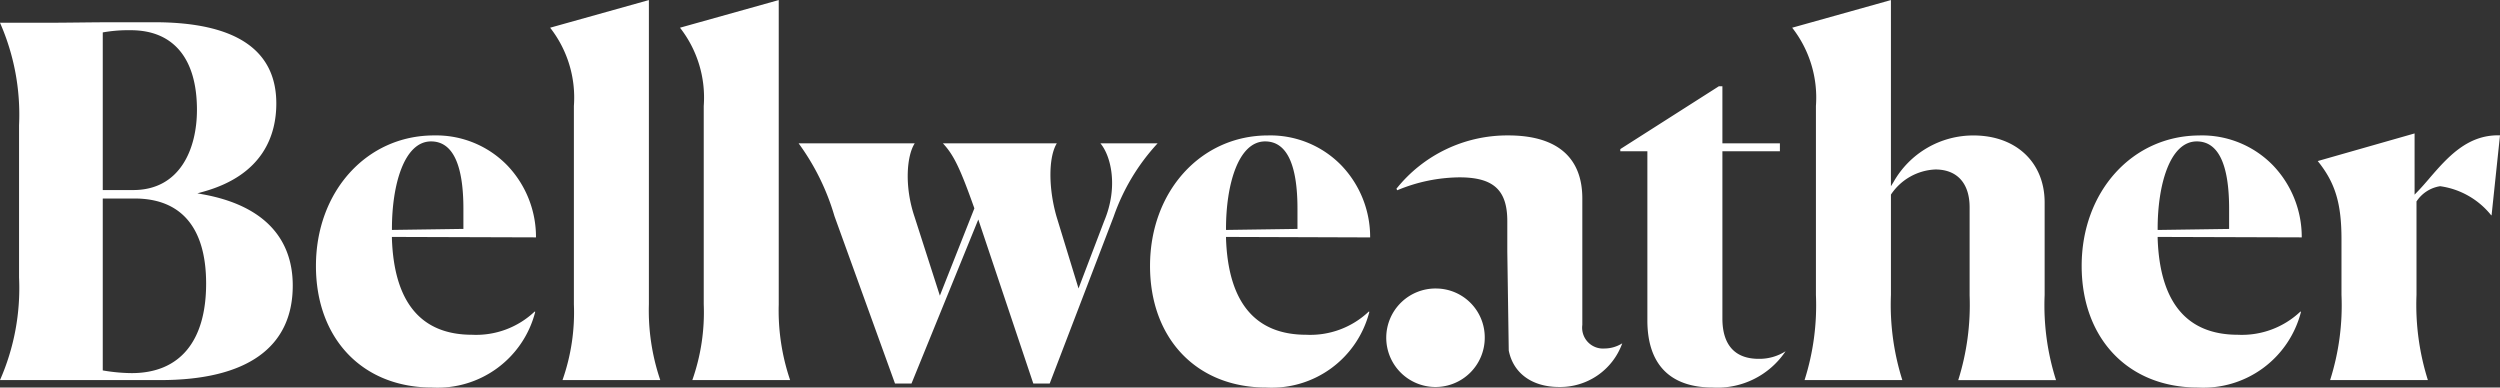 <svg xmlns="http://www.w3.org/2000/svg" width="200" height="31" viewBox="0 0 200 31">
  <rect x="0" y="0" width="200" height="31" fill="#333333" stroke="none"/>
<defs>
    <style>
      .cls-1 {
        fill: #fff;
        fill-rule: evenodd;
      }
    </style>
  </defs>
  <path id="logo-w" class="cls-1" d="M23.42,22.845c0-3.91-2.469-6.43-7.139-7.288l-0.489-.09,0.479-.133c4.822-1.343,5.834-4.577,5.834-7.054,0-4.312-3.28-6.5-9.749-6.5H9.069c-0.822,0-1.719.009-2.626,0.019C5.513,1.81,4.573,1.82,3.693,1.82H0a18.226,18.226,0,0,1,1.524,8.192v12.2A18.238,18.238,0,0,1,0,30.407H12.82C19.755,30.407,23.42,27.792,23.42,22.845ZM8.221,2.594l0.093-.017a11.7,11.7,0,0,1,2.147-.16c3.414,0,5.295,2.263,5.295,6.374,0,3.1-1.34,6.413-5.1,6.413H8.221V2.594ZM8.316,29.65l-0.095-.016V15.881H10.77c3.742,0,5.72,2.354,5.72,6.807,0,4.618-2.114,7.161-5.952,7.161A14.02,14.02,0,0,1,8.316,29.65Zm26.4-18.816c-5.382,0-9.44,4.486-9.44,10.435C25.273,27.088,29,31,34.558,31a8.053,8.053,0,0,0,8.26-6.052l-0.043-.026a6.805,6.805,0,0,1-5.007,1.859c-4.087,0-6.245-2.594-6.416-7.708l0-.119L42.879,18.99a8.287,8.287,0,0,0-2.259-5.718A7.919,7.919,0,0,0,34.713,10.835Zm2.356,7.478-5.717.082V18.278c0-3.467.967-6.965,3.129-6.965,1.717,0,2.588,1.814,2.588,5.39v1.609ZM45,30.407h7.822a17.3,17.3,0,0,1-.911-6.066V0.005l-7.9,2.212a9.073,9.073,0,0,1,1.9,6.259V24.341A16.3,16.3,0,0,1,45,30.407Zm10.388,0h7.822a17.3,17.3,0,0,1-.911-6.066V0.005l-7.9,2.212a9.073,9.073,0,0,1,1.9,6.259V24.341A16.3,16.3,0,0,1,55.386,30.407ZM92.611,11.465h-4.58c0.842,1,1.458,3.478.3,6.229l-2.049,5.381-1.759-5.746c-0.663-2.308-.646-4.784.024-5.864H75.43c0.866,0.923,1.384,2.005,2.505,5.161l0.015,0.041-2.761,6.985-2.03-6.322c-0.817-2.416-.627-4.868.021-5.865H63.888a18.744,18.744,0,0,1,2.87,5.829L71.6,30.682H72.92L78.264,17.56l4.4,13.122h1.312l5.116-13.351A16.675,16.675,0,0,1,92.611,11.465Zm8.832-.63c-5.382,0-9.44,4.486-9.44,10.435C92,27.088,95.734,31,101.288,31a8.052,8.052,0,0,0,8.26-6.052l-0.043-.026a6.8,6.8,0,0,1-5.007,1.859c-4.086,0-6.245-2.594-6.417-7.708l0-.119,11.531,0.039a8.287,8.287,0,0,0-2.26-5.718A7.917,7.917,0,0,0,101.443,10.835Zm2.355,7.478-5.717.082V18.278c0-3.467.968-6.965,3.13-6.965,1.717,0,2.587,1.814,2.587,5.39v1.609ZM120.7,28.04c0.36,1.82,1.866,2.918,4.026,2.918a5.269,5.269,0,0,0,5.054-3.493,2.69,2.69,0,0,1-1.419.415,1.668,1.668,0,0,1-1.775-1.886V15.877c0-3.3-2.047-5.043-5.921-5.043a11.34,11.34,0,0,0-8.952,4.267l0.067,0.12a13.146,13.146,0,0,1,4.979-1.033c2.717,0,3.825,1.014,3.825,3.5v2.441ZM137.018,31a6.554,6.554,0,0,0,5.827-2.9,3.884,3.884,0,0,1-2.153.606c-1.9,0-2.9-1.115-2.9-3.224V12.1h4.6V11.465h-4.6V6.9h-0.281l-7.886,5.027V12.1h2.165V25.64C131.793,29.145,133.6,31,137.018,31Zm20.551-14.412v7.047a20.021,20.021,0,0,1-.91,6.774h7.823a19.733,19.733,0,0,1-.911-6.814v-7.4c0-3.2-2.286-5.358-5.689-5.358a7.32,7.32,0,0,0-6.4,3.726l-0.208.337V0.005l-7.9,2.212a9.075,9.075,0,0,1,1.9,6.259V23.593a19.69,19.69,0,0,1-.91,6.814h7.823a19.968,19.968,0,0,1-.912-6.814V15.564l0.023-.031a4.5,4.5,0,0,1,3.532-1.975C156.57,13.558,157.569,14.662,157.569,16.586Zm18.405-5.751c-5.382,0-9.441,4.486-9.441,10.435,0,5.818,3.732,9.728,9.286,9.728a8.054,8.054,0,0,0,8.26-6.052l-0.043-.026a6.806,6.806,0,0,1-5.007,1.859c-4.087,0-6.246-2.594-6.417-7.708l0-.119L184.14,18.99a8.287,8.287,0,0,0-2.26-5.718A7.917,7.917,0,0,0,175.974,10.835Zm2.355,7.478-5.717.082V18.278c0-3.467.968-6.965,3.129-6.965,1.718,0,2.588,1.814,2.588,5.39v1.609Zm16.018-4.043c-0.343.4-.667,0.771-0.988,1.1l-0.192.2V10.674l-7.748,2.21c1.4,1.733,1.9,3.384,1.9,6.261v4.448a19.686,19.686,0,0,1-.91,6.814h7.822a20,20,0,0,1-.911-6.814V16.109l0.028-.032a2.756,2.756,0,0,1,1.864-1.181,6.358,6.358,0,0,1,4.081,2.323h0.033L200,10.829C197.4,10.742,195.781,12.611,194.347,14.27ZM114.91,23.08a3.94,3.94,0,1,0,3.87,3.939A3.909,3.909,0,0,0,114.91,23.08Z"/>
</svg>

